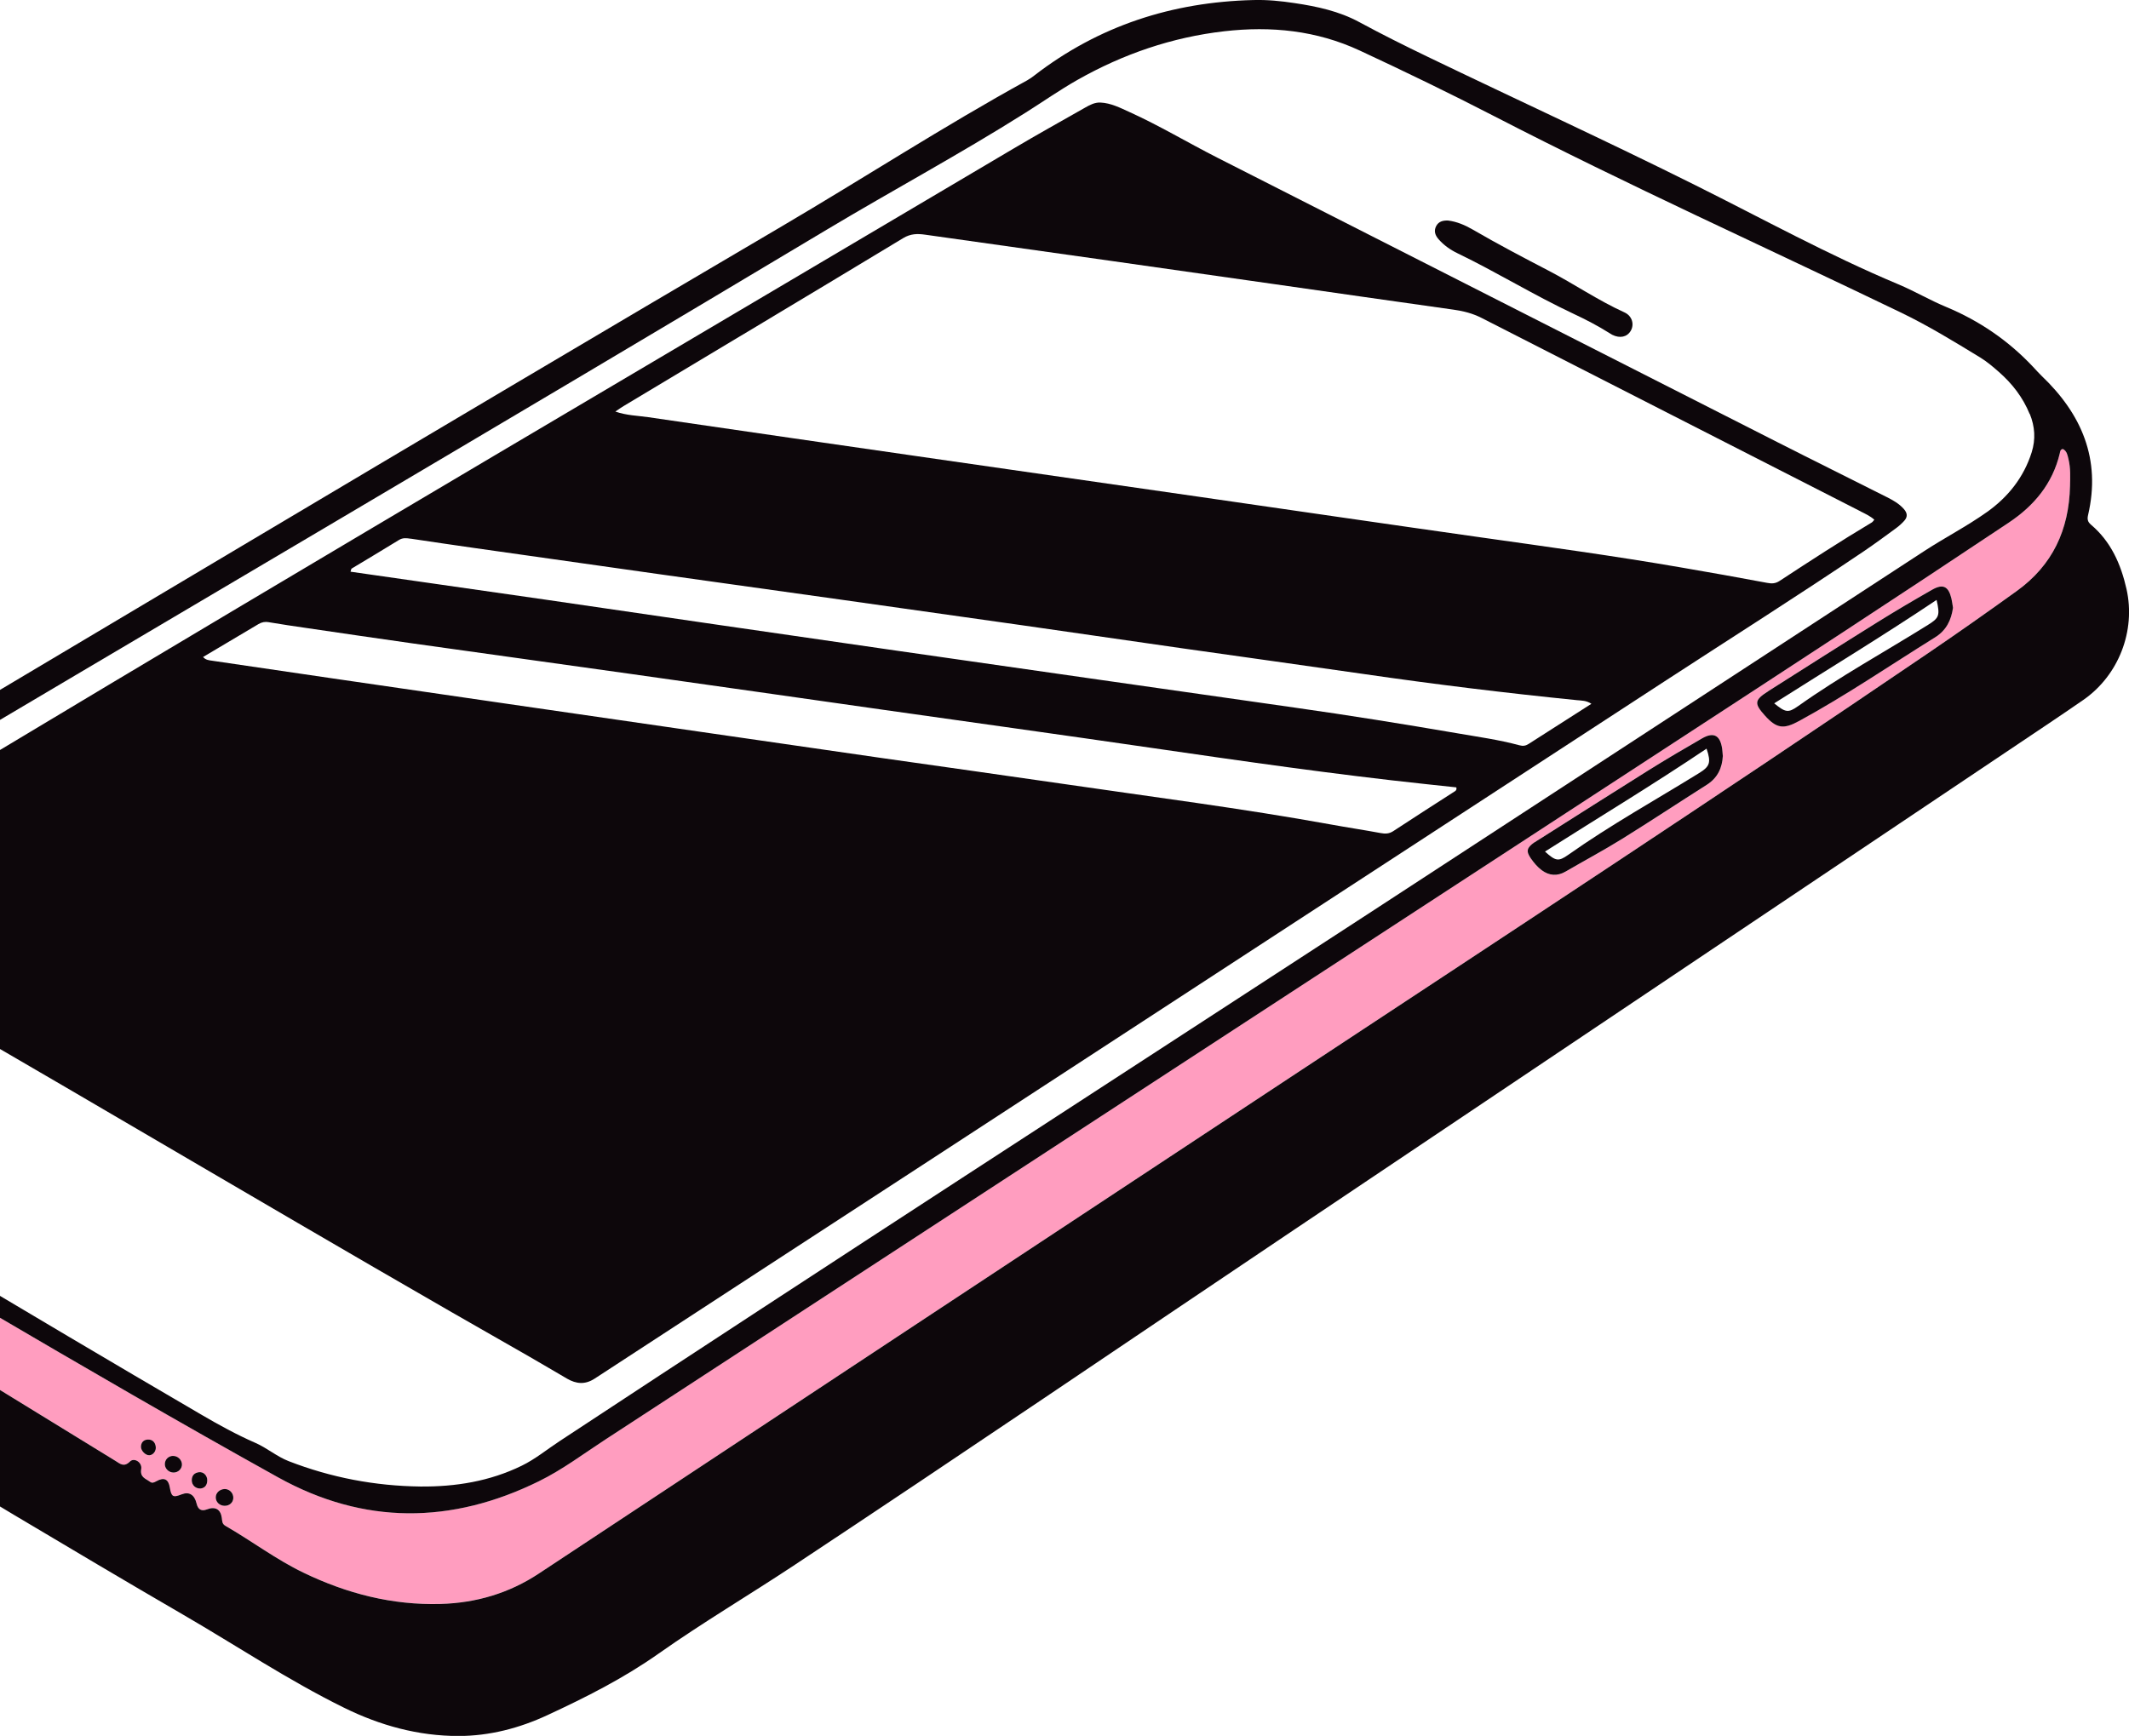 <svg width="553" height="451" viewBox="0 0 553 451" fill="none" xmlns="http://www.w3.org/2000/svg">
<g clip-path="url(#clip0_1_699)">
<path d="M-111.718 268.639C-113.312 283.229 -105.233 298.616 -94.814 302.456C-94.468 301.393 -94.216 300.277 -93.778 299.254C-91.944 294.988 -87.385 293.248 -83.226 295.174C-79.319 296.968 -77.658 302.177 -79.678 306.084C-80.502 307.691 -81.937 308.515 -83.439 309.1C-83.332 310.309 -82.495 310.455 -81.91 310.814C-44.608 333.735 -7.306 356.63 29.997 379.538C31.206 380.282 32.176 381.266 33.757 379.698C34.847 378.608 36.973 379.91 36.681 381.651C36.322 383.804 37.797 384.109 38.914 384.933C39.512 385.372 39.91 385.212 40.575 384.84C42.608 383.684 43.751 384.269 44.11 386.435C44.522 388.88 44.92 389.119 47.179 388.229C49.133 387.458 50.515 388.322 51.06 390.607C51.432 392.184 52.331 392.693 53.758 392.135C55.857 391.311 57.306 392.069 57.611 394.328C57.731 395.191 57.651 395.896 58.581 396.427C65.385 400.347 71.671 405.131 78.781 408.559C90.063 414.007 101.877 417.063 114.462 416.704C123.684 416.438 132.229 413.927 139.977 408.798C205.399 365.56 270.821 322.308 336.282 279.136C391.286 242.86 446.369 206.731 500.841 169.671C508.575 164.409 516.216 159.028 523.804 153.567C533.186 146.83 537.412 137.608 537.678 126.3C537.731 123.961 537.85 121.636 537.292 119.324C537.04 118.288 536.907 117.225 535.857 116.64C535.126 116.706 535.126 117.331 535.02 117.769C533.146 125.662 528.349 131.389 521.744 135.788C492.854 155.068 463.764 174.043 434.661 193.018C342.183 253.318 249.744 313.671 157.266 373.971C151.578 377.678 146.116 381.811 140.003 384.814C117.266 396.015 94.515 396.188 72.216 383.804C21.226 355.474 -28.621 325.178 -79.159 296.065C-82.641 294.058 -86.043 291.879 -89.565 289.939C-98.681 284.943 -106.375 278.485 -111.758 268.625L-111.718 268.639ZM507.286 157.885C506.834 160.981 505.638 163.692 502.621 165.565C490.887 172.86 479.485 180.66 467.339 187.278C463.299 189.483 461.478 189.284 458.435 185.896C455.578 182.72 455.684 181.843 459.312 179.544C468.734 173.565 478.143 167.572 487.605 161.672C492.296 158.749 497.053 155.945 501.85 153.208C504.694 151.587 506.116 152.318 506.874 155.48C507.046 156.198 507.126 156.942 507.286 157.898V157.885ZM447.498 196.446C447.339 199.409 446.223 202.08 443.326 203.914C435.963 208.578 428.708 213.388 421.306 217.986C416.522 220.949 411.551 223.606 406.688 226.437C404.495 227.726 402.369 227.526 400.442 226.091C399.352 225.281 398.435 224.178 397.651 223.062C396.322 221.148 396.575 220.271 398.542 218.863C398.887 218.61 399.259 218.398 399.618 218.172C409.133 212.152 418.621 206.093 428.163 200.127C432.761 197.257 437.425 194.506 442.116 191.809C445.133 190.081 446.821 191.038 447.312 194.546C447.392 195.078 447.405 195.609 447.485 196.42L447.498 196.446ZM56.043 389.039C56.03 387.896 57 386.94 58.276 386.86C59.578 386.78 60.668 387.883 60.615 389.225C60.562 390.421 59.551 391.271 58.276 391.218C57.027 391.165 56.07 390.235 56.056 389.039H56.043ZM44.96 378.276C46.13 378.249 47.193 379.219 47.272 380.375C47.352 381.545 46.369 382.581 45.133 382.594C43.924 382.608 42.874 381.651 42.834 380.495C42.794 379.259 43.724 378.289 44.96 378.263V378.276ZM38.807 378.103C37.824 378.156 36.588 376.921 36.628 375.858C36.668 374.768 37.319 374.077 38.369 374.024C39.565 373.957 40.309 374.662 40.468 375.858C40.628 376.987 39.817 378.05 38.807 378.103ZM52.136 386.727C50.807 386.793 49.837 385.85 49.824 384.601C49.824 383.352 50.502 382.648 51.684 382.488C52.854 382.329 53.864 383.365 53.837 384.614C53.811 385.81 53.252 386.581 52.123 386.727H52.136Z" fill="#FF9DBF"/>
<path d="M-113.924 290.045C-118.309 283.149 -119.665 275.628 -118.708 267.483C-117.751 259.258 -113.273 252.946 -107.851 247.418C-103.412 242.9 -98.681 238.529 -93.272 235.087C-87.997 231.725 -82.681 228.403 -77.299 225.201C16.149 169.751 109.372 113.889 203.046 58.812C224.375 46.268 245.146 32.781 266.847 20.849C267.498 20.49 268.096 20.051 268.681 19.599C285.425 6.67 304.482 0.532 325.492 0.013C329.133 -0.093 332.734 0.266 336.309 0.811C342.103 1.674 347.831 2.91 353.04 5.727C358.927 8.916 364.907 11.893 370.94 14.803C394.09 25.964 417.452 36.674 440.442 48.155C457.917 56.872 475.046 66.306 493.093 73.867C497.306 75.634 501.266 77.986 505.465 79.727C514.143 83.341 521.678 88.496 528.096 95.326C528.827 96.097 529.518 96.908 530.289 97.638C540.694 107.564 545.757 119.284 542.369 133.821C542.13 134.858 542.236 135.575 543.126 136.319C548.309 140.704 550.887 146.564 552.349 153.022C554.807 163.905 550.302 175.492 541.12 181.856C538.156 183.916 535.153 185.936 532.163 187.955C466.781 231.832 401.399 275.668 336.03 319.571C292.721 348.658 249.585 377.997 206.09 406.792C194.488 414.472 182.488 421.568 171.126 429.58C162.023 436.011 152.216 440.954 142.196 445.605C134.9 448.994 127.179 451.013 119.1 451.027C108.615 451.027 98.714 448.289 89.359 443.678C74.86 436.543 61.412 427.534 47.458 419.442C32.761 410.911 18.156 402.221 3.551 393.53C-28.807 374.276 -59.465 352.498 -90.269 330.918C-95.93 326.959 -101.166 322.441 -105.924 317.392C-108.887 314.256 -111.239 310.734 -112.688 306.695C-114.07 302.855 -114.907 298.762 -113.326 294.855C-112.515 292.862 -112.874 291.693 -113.91 290.072L-113.924 290.045ZM527.193 107.551C525.425 103.219 522.648 99.645 519.166 96.602C517.651 95.273 516.096 93.945 514.382 92.895C507.605 88.762 500.854 84.617 493.678 81.162C458.488 64.193 422.847 48.115 388.123 30.19C376.615 24.25 364.947 18.603 353.213 13.142C341.943 7.893 330.156 6.737 318.023 8.119C304.442 9.674 291.737 14.032 279.87 20.756C275.259 23.373 270.9 26.429 266.409 29.26C249.518 39.93 231.924 49.391 214.781 59.649C128.203 111.484 41.146 162.523 -45.605 214.079C-58.389 221.68 -71.306 229.041 -84.063 236.682C-89.99 240.229 -95.346 244.628 -100.821 248.84C-103.797 251.125 -105.631 254.461 -106.814 258.075C-107.864 261.277 -107.479 264.373 -106.123 267.376C-104.209 271.628 -101.312 275.176 -97.698 278.033C-94.96 280.199 -92.143 282.285 -88.861 283.667C-87.306 284.318 -85.91 285.355 -84.449 286.218C-38.92 313.365 6.448 340.778 52.229 367.5C56.814 370.184 61.478 372.748 66.342 374.874C69.385 376.203 71.87 378.409 74.98 379.618C85.997 383.897 97.399 386.063 109.199 386.209C118.355 386.289 127.206 384.854 135.498 380.814C139.046 379.087 142.09 376.562 145.372 374.409C215.458 328.234 285.93 282.657 356.269 236.841C404.163 205.641 451.99 174.349 499.87 143.136C505.213 139.654 510.914 136.718 516.096 133.037C521.558 129.17 525.664 124.041 527.724 117.504C528.787 114.115 528.561 110.82 527.233 107.538L527.193 107.551ZM-94.814 302.469C-94.469 301.406 -94.216 300.29 -93.778 299.267C-91.944 295.002 -87.385 293.261 -83.226 295.188C-79.319 296.982 -77.658 302.19 -79.678 306.097C-80.502 307.705 -81.937 308.529 -83.439 309.113C-83.332 310.322 -82.495 310.469 -81.91 310.827C-44.608 333.749 -7.306 356.644 29.997 379.552C31.206 380.296 32.176 381.279 33.757 379.711C34.847 378.622 36.973 379.924 36.681 381.664C36.322 383.817 37.797 384.123 38.913 384.947C39.511 385.385 39.91 385.226 40.575 384.854C42.608 383.697 43.751 384.282 44.109 386.448C44.522 388.893 44.92 389.132 47.179 388.242C49.133 387.471 50.515 388.335 51.06 390.62C51.432 392.197 52.331 392.707 53.757 392.148C55.857 391.325 57.306 392.082 57.611 394.341C57.731 395.205 57.651 395.909 58.581 396.44C65.385 400.36 71.671 405.144 78.781 408.572C90.063 414.02 101.877 417.076 114.462 416.718C123.684 416.452 132.229 413.94 139.977 408.811C205.399 365.573 270.821 322.321 336.282 279.149C391.286 242.874 446.369 206.744 500.84 169.685C508.575 164.423 516.216 159.041 523.804 153.58C533.186 146.843 537.412 137.621 537.678 126.313C537.731 123.975 537.85 121.649 537.292 119.337C537.04 118.301 536.907 117.238 535.857 116.653C535.126 116.72 535.126 117.344 535.02 117.783C533.146 125.676 528.336 131.403 521.744 135.801C492.854 155.081 463.764 174.056 434.661 193.031C342.183 253.331 249.744 313.684 157.266 373.984C151.578 377.691 146.116 381.824 140.003 384.827C117.266 396.029 94.515 396.201 72.216 383.817C21.226 355.488 -28.621 325.191 -79.16 296.078C-82.641 294.072 -86.043 291.892 -89.565 289.952C-98.681 284.956 -106.376 278.498 -111.758 268.639C-113.352 283.229 -105.273 298.616 -94.854 302.456L-94.814 302.469Z" fill="#0D070B"/>
<path d="M492.482 137.236C489.744 139.242 487.007 141.262 484.189 143.176C467.02 154.763 449.505 165.845 432.149 177.152C367.963 218.956 303.817 260.826 239.644 302.655C211.259 321.165 182.834 339.635 154.462 358.172C151.95 359.806 149.678 359.554 147.312 358.198C144.003 356.298 140.734 354.305 137.412 352.418C83.764 321.896 30.794 290.218 -22.681 259.404C-33.91 252.933 -45.02 246.262 -56.037 239.432C-57.565 238.489 -59.173 237.612 -60.263 236.097C-62.163 233.439 -61.817 231.752 -59.04 230.104C-41.166 219.434 -23.253 208.817 -5.405 198.094C83.817 144.478 173.558 91.725 263.126 38.681C269.332 35 275.644 31.492 281.93 27.918C283.126 27.24 284.362 26.589 285.811 26.642C288.548 26.762 290.927 27.997 293.332 29.087C301.173 32.635 308.561 37.086 316.229 40.98C364.694 65.602 413.159 90.251 461.638 114.859C471.1 119.67 480.628 124.373 490.103 129.157C491.711 129.968 493.279 130.845 494.515 132.24C495.472 133.329 495.525 134.313 494.608 135.323C493.97 136.027 493.252 136.678 492.482 137.236ZM69.837 161.646C68.827 161.473 67.99 161.632 67.126 162.151C62.395 164.981 57.651 167.785 52.747 170.695C53.452 171.492 54.262 171.532 55.046 171.651C65.239 173.153 75.432 174.654 85.624 176.143C101.186 178.415 116.734 180.674 132.296 182.933C149.013 185.364 165.718 187.783 182.435 190.201C197.997 192.46 213.545 194.719 229.106 196.951C244.668 199.184 260.242 201.336 275.791 203.608C299.113 207.023 322.515 210 345.718 214.212C349.997 214.996 354.302 215.634 358.581 216.431C359.777 216.657 360.787 216.657 361.89 215.939C367.126 212.485 372.402 209.123 377.678 205.721C378.01 205.509 378.448 205.336 378.276 204.565C375.764 204.299 373.173 204.007 370.568 203.741C346.475 201.177 322.515 197.709 298.555 194.227C275.432 190.865 252.282 187.65 229.146 184.368C207.379 181.272 185.611 178.162 163.844 175.093C145.013 172.435 126.183 169.844 107.352 167.187C98.103 165.884 88.854 164.516 79.605 163.16C76.349 162.682 73.093 162.217 69.85 161.659L69.837 161.646ZM106.648 139.96C105.585 139.801 104.628 139.668 103.605 140.305C99.538 142.817 95.432 145.249 91.339 147.72C91.206 147.8 91.206 148.092 91.046 148.531C107.95 150.949 124.654 153.327 141.372 155.746C156.615 157.952 171.844 160.197 187.086 162.416C202.528 164.662 217.983 166.908 233.438 169.127C250.674 171.611 267.924 174.07 285.159 176.541C302.196 178.973 319.219 181.418 336.256 183.836C350.342 185.829 364.389 188.088 378.409 190.493C383.844 191.437 389.319 192.181 394.661 193.629C395.591 193.882 396.282 193.775 397.027 193.297C402.382 189.869 407.737 186.441 413.359 182.853C412.03 181.963 410.781 182.029 409.598 181.909C391.1 180.049 372.654 177.79 354.262 175.119C338.608 172.861 322.927 170.695 307.259 168.462C293.385 166.482 279.512 164.449 265.638 162.469C249.757 160.211 233.89 157.965 218.01 155.733C202.236 153.514 186.462 151.321 170.688 149.102C154.807 146.87 138.927 144.611 123.06 142.352C117.598 141.568 112.123 140.771 106.661 139.947L106.648 139.96ZM483.299 132.864C450.488 116.108 417.664 99.379 384.854 82.61C382.541 81.427 380.136 80.816 377.585 80.457C361.917 78.265 346.249 75.993 330.581 73.76C316.495 71.754 302.395 69.734 288.309 67.741C272.322 65.482 256.335 63.25 240.349 60.977C238.316 60.685 236.548 60.685 234.595 61.868C210.422 76.484 186.169 90.981 161.943 105.518C161.319 105.89 160.734 106.315 159.831 106.927C162.821 107.963 165.651 107.99 168.389 108.388C193.292 112.042 218.209 115.63 243.126 119.231C265.837 122.513 288.548 125.769 311.246 129.037C335.738 132.572 360.229 136.16 384.734 139.628C402.09 142.086 419.445 144.451 436.721 147.441C444.149 148.717 451.578 150.032 458.98 151.427C460.216 151.667 461.159 151.64 462.249 150.922C470.156 145.74 478.076 140.585 486.196 135.735C486.448 135.575 486.621 135.283 486.847 135.03C485.784 134.06 484.522 133.502 483.299 132.878V132.864Z" fill="#0D070B"/>
<path d="M418.794 86.995C418.515 86.849 418.249 86.676 417.983 86.503C415.02 84.63 411.91 83.022 408.734 81.534C398.448 76.71 388.774 70.718 378.555 65.788C376.734 64.911 375.073 63.742 373.718 62.213C372.827 61.217 372.336 60.061 373.053 58.719C373.691 57.536 374.794 57.244 376.136 57.297C378.395 57.563 380.548 58.493 382.568 59.662C388.987 63.396 395.565 66.851 402.156 70.279C408.84 73.747 415.06 78.039 421.943 81.162C423.963 82.079 424.561 84.298 423.565 85.972C422.621 87.566 420.761 87.965 418.807 86.995H418.794Z" fill="#0D070B"/>
<path d="M459.312 179.558C468.734 173.578 478.143 167.585 487.605 161.686C492.296 158.762 497.053 155.959 501.85 153.221C504.694 151.6 506.116 152.331 506.874 155.493C507.046 156.211 507.126 156.955 507.286 157.912C506.834 161.008 505.638 163.719 502.621 165.592C490.887 172.887 479.485 180.687 467.339 187.304C463.299 189.51 461.478 189.311 458.435 185.922C455.578 182.747 455.684 181.87 459.312 179.571V179.558ZM467.046 183.464C477.877 175.757 489.531 169.379 500.787 162.35C503.684 160.543 503.95 159.932 503.02 155.866C488.987 165.273 474.847 173.831 460.84 182.733C463.764 185.112 464.482 185.285 467.033 183.464H467.046Z" fill="#0D070B"/>
<path d="M398.555 218.876C398.9 218.624 399.272 218.411 399.631 218.185C409.146 212.166 418.635 206.106 428.176 200.14C432.774 197.27 437.438 194.52 442.13 191.822C445.146 190.095 446.834 191.051 447.326 194.559C447.405 195.091 447.419 195.622 447.498 196.433C447.339 199.396 446.223 202.067 443.326 203.901C435.963 208.565 428.708 213.375 421.306 217.972C416.522 220.936 411.551 223.593 406.688 226.423C404.495 227.712 402.369 227.513 400.442 226.078C399.352 225.267 398.435 224.165 397.651 223.048C396.322 221.135 396.575 220.258 398.541 218.849L398.555 218.876ZM407.365 222.078C418.276 214.358 429.957 207.887 441.306 200.871C444.149 199.117 444.495 198.134 443.272 194.506C429.399 203.848 415.272 212.365 401.306 221.241C404.07 223.739 404.787 223.899 407.365 222.078Z" fill="#0D070B"/>
<path d="M58.262 386.86C59.565 386.78 60.654 387.883 60.601 389.225C60.548 390.421 59.538 391.272 58.262 391.218C57.013 391.165 56.056 390.235 56.043 389.039C56.03 387.896 57 386.94 58.276 386.86H58.262Z" fill="#0D070B"/>
<path d="M44.947 378.263C46.116 378.236 47.179 379.206 47.259 380.362C47.339 381.532 46.355 382.568 45.12 382.581C43.91 382.595 42.861 381.638 42.821 380.482C42.781 379.246 43.711 378.276 44.947 378.25V378.263Z" fill="#0D070B"/>
<path d="M38.355 374.011C39.551 373.944 40.295 374.648 40.455 375.844C40.614 376.974 39.804 378.037 38.794 378.09C37.81 378.143 36.575 376.907 36.614 375.844C36.654 374.755 37.306 374.064 38.355 374.011Z" fill="#0D070B"/>
<path d="M51.684 382.488C52.854 382.329 53.864 383.365 53.837 384.614C53.811 385.81 53.252 386.581 52.123 386.727C50.794 386.794 49.824 385.85 49.81 384.601C49.81 383.352 50.488 382.648 51.671 382.488H51.684Z" fill="#0D070B"/>
</g>
<defs>
<clipPath id="clip0_1_699">
<rect width="672" height="451" fill="white" transform="matrix(-1 0 0 1 553 0)"/>
</clipPath>
</defs>
</svg>
